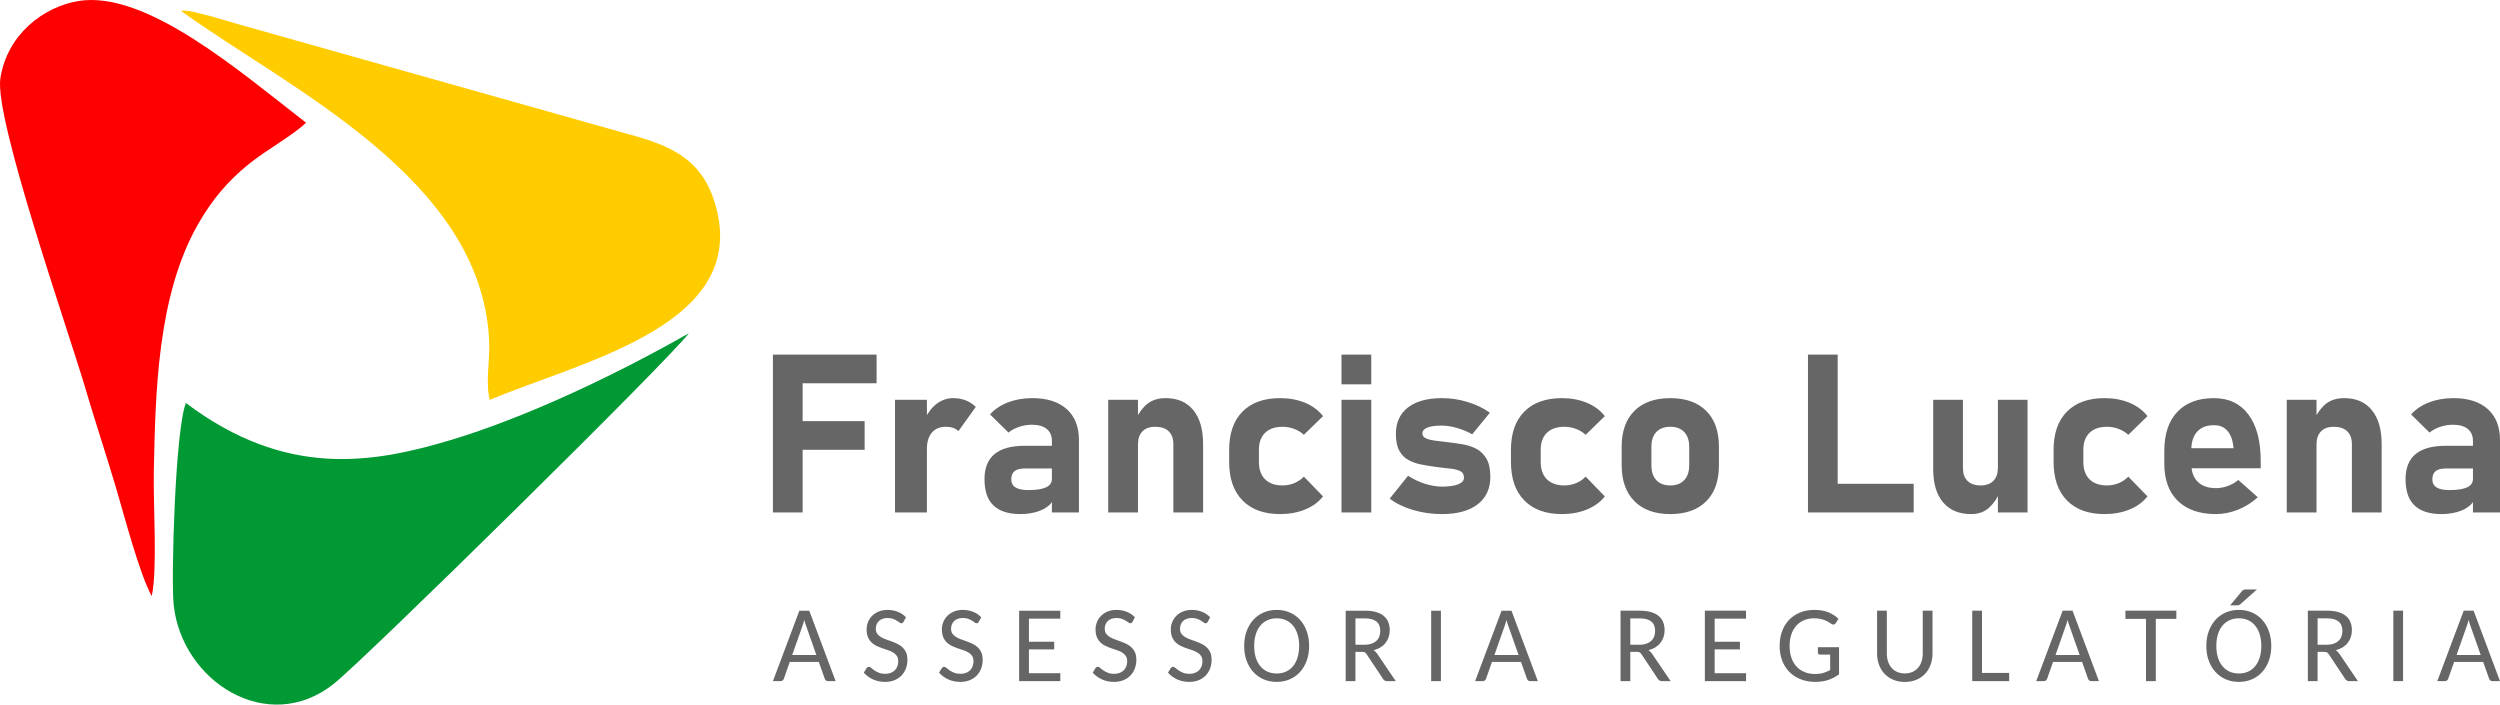 <?xml version="1.0" encoding="UTF-8"?>
<!DOCTYPE svg PUBLIC "-//W3C//DTD SVG 1.1//EN" "http://www.w3.org/Graphics/SVG/1.1/DTD/svg11.dtd">
<!-- Creator: CorelDRAW 2020 (64 Bit) -->
<svg xmlns="http://www.w3.org/2000/svg" xml:space="preserve" width="144.604mm" height="40.755mm" version="1.1" shape-rendering="geometricPrecision" text-rendering="geometricPrecision" image-rendering="optimizeQuality" fill-rule="evenodd" clip-rule="evenodd"
viewBox="0 0 4053435 1142408"
 xmlns:xlink="http://www.w3.org/1999/xlink"
 xmlns:xodm="http://www.corel.com/coreldraw/odm/2003">
 <g id="Camada_x0020_1">
  <path fill="#009933" d="M301409 653405c-17329,43062 -24149,283536 -19922,326118 12376,124686 152165,214840 259777,129132 51866,-41312 544532,-526208 575588,-568308 -120930,68839 -266011,137210 -386705,173317 -125664,37595 -266529,62092 -428738,-60259z"/>
  <path fill="red" d="M245977 966517c9595,-42072 2321,-150915 3369,-200238 2685,-126250 4964,-286799 72466,-404025 22428,-38955 47726,-68783 81122,-95875 28819,-23381 71752,-46599 93282,-67438 -105428,-81372 -259272,-215605 -369410,-197233 -55670,9287 -115057,53526 -126202,125294 -10164,65433 110813,410621 138354,504389 16275,55409 33811,107315 50504,164047 13015,44222 36418,133939 56514,171080z"/>
  <path fill="#FFCC00" d="M293221 17483c172305,125148 490011,271550 499948,537395 1166,31190 -6189,64382 875,93476 154934,-64702 426753,-122903 364409,-321308 -24034,-76489 -81700,-94059 -151243,-112778l-620962 -175027c-14957,-4266 -29021,-8449 -43148,-12606l-32656 -8146c-16278,-2231 -7969,-1334 -17222,-1006z"/>
  <path fill="#666666" fill-rule="nonzero" d="M1354887 1104394l-12252 0c-1396,0 -2495,-356 -3353,-1040 -830,-712 -1483,-1570 -1957,-2610l-9735 -27471 -47109 0 -9640 27381c-359,978 -1012,1839 -1959,2610 -947,743 -2105,1130 -3414,1130l-12278 0 42868 -114219 16076 0 42753 114219zm-70400 -42425l39132 0 -16168 -45952c-594,-1399 -1158,-3030 -1752,-4897 -594,-1839 -1127,-3826 -1662,-5990 -563,2195 -1158,4241 -1721,6080 -594,1867 -1127,3498 -1659,4866l-16168 45893zm180527 -53786c-863,1603 -2046,2436 -3563,2436 -858,0 -1895,-446 -3083,-1368 -1189,-889 -2641,-1867 -4362,-2935 -1690,-1071 -3767,-2080 -6170,-2969 -2402,-889 -5281,-1337 -8634,-1337 -3201,0 -5990,448 -8395,1337 -2402,889 -4392,2136 -5993,3739 -1601,1601 -2789,3442 -3619,5578 -802,2105 -1217,4390 -1217,6823 0,3173 743,5814 2226,7891 1483,2105 3411,3885 5814,5337 2405,1486 5163,2789 8216,3888 3089,1096 6203,2226 9404,3383 3176,1155 6324,2492 9376,3944 3083,1483 5816,3353 8219,5578 2402,2226 4331,4956 5816,8219 1480,3232 2226,7210 2226,11894 0,5046 -804,9763 -2436,14125 -1631,4390 -3975,8188 -7089,11420 -3089,3266 -6915,5814 -11423,7655 -4510,1867 -9674,2789 -15484,2789 -7002,0 -13441,-1337 -19314,-4036 -5903,-2699 -10887,-6346 -15014,-10918l4600 -7473c415,-622 917,-1127 1542,-1516 594,-384 1306,-563 2136,-563 1096,0 2315,594 3681,1780 1362,1189 3055,2495 5071,3919 2049,1421 4479,2699 7358,3916 2879,1186 6287,1780 10293,1780 3353,0 6352,-505 8962,-1486 2610,-978 4805,-2371 6646,-4182 1805,-1780 3201,-3947 4179,-6467 950,-2523 1427,-5312 1427,-8395 0,-3414 -743,-6231 -2226,-8426 -1486,-2198 -3411,-4034 -5816,-5519 -2399,-1483 -5130,-2730 -8216,-3737 -3055,-1009 -6203,-2077 -9376,-3173 -3204,-1099 -6315,-2346 -9404,-3767 -3055,-1427 -5783,-3294 -8219,-5609 -2399,-2315 -4331,-5194 -5811,-8600 -1483,-3445 -2226,-7686 -2226,-12788 0,-4008 774,-7894 2285,-11692 1483,-3795 3678,-7148 6557,-10083 2848,-2938 6405,-5284 10593,-7036 4210,-1774 9015,-2669 14473,-2669 6083,0 11661,1037 16735,3058 5074,2015 9466,4984 13172,8872l-3916 7383zm122020 0c-863,1603 -2046,2436 -3563,2436 -858,0 -1895,-446 -3083,-1368 -1186,-889 -2641,-1867 -4362,-2935 -1690,-1071 -3765,-2080 -6170,-2969 -2402,-889 -5281,-1337 -8634,-1337 -3201,0 -5990,448 -8395,1337 -2402,889 -4392,2136 -5993,3739 -1601,1601 -2789,3442 -3616,5578 -804,2105 -1219,4390 -1219,6823 0,3173 743,5814 2226,7891 1483,2105 3414,3885 5814,5337 2405,1486 5163,2789 8216,3888 3089,1096 6203,2226 9407,3383 3173,1155 6321,2492 9374,3944 3083,1483 5816,3353 8219,5578 2402,2226 4331,4956 5816,8219 1483,3232 2226,7210 2226,11894 0,5046 -804,9763 -2436,14125 -1631,4390 -3975,8188 -7089,11420 -3089,3266 -6915,5814 -11420,7655 -4510,1867 -9676,2789 -15487,2789 -7002,0 -13441,-1337 -19314,-4036 -5903,-2699 -10887,-6346 -15014,-10918l4600 -7473c415,-622 917,-1127 1542,-1516 594,-384 1306,-563 2136,-563 1096,0 2315,594 3681,1780 1362,1189 3055,2495 5071,3919 2049,1421 4479,2699 7358,3916 2879,1186 6287,1780 10293,1780 3353,0 6352,-505 8962,-1486 2610,-978 4805,-2371 6646,-4182 1805,-1780 3201,-3947 4179,-6467 950,-2523 1427,-5312 1427,-8395 0,-3414 -743,-6231 -2226,-8426 -1486,-2198 -3411,-4034 -5816,-5519 -2399,-1483 -5130,-2730 -8216,-3737 -3055,-1009 -6203,-2077 -9376,-3173 -3204,-1099 -6315,-2346 -9404,-3767 -3053,-1427 -5783,-3294 -8219,-5609 -2399,-2315 -4331,-5194 -5811,-8600 -1483,-3445 -2226,-7686 -2226,-12788 0,-4008 774,-7894 2285,-11692 1483,-3795 3678,-7148 6557,-10083 2848,-2938 6405,-5284 10593,-7036 4210,-1774 9015,-2669 14473,-2669 6083,0 11661,1037 16735,3058 5074,2015 9466,4984 13172,8872l-3916 7383zm132108 -18007l0 12875 -50851 0 0 37469 40942 0 0 12432 -40942 0 0 38565 50936 0 -84 12878 -66754 0 0 -114219 66754 0zm117067 18007c-863,1603 -2046,2436 -3563,2436 -858,0 -1898,-446 -3083,-1368 -1189,-889 -2641,-1867 -4362,-2935 -1690,-1071 -3767,-2080 -6172,-2969 -2399,-889 -5278,-1337 -8631,-1337 -3204,0 -5993,448 -8398,1337 -2399,889 -4390,2136 -5990,3739 -1603,1601 -2789,3442 -3619,5578 -802,2105 -1217,4390 -1217,6823 0,3173 743,5814 2226,7891 1480,2105 3411,3885 5811,5337 2405,1486 5166,2789 8219,3888 3089,1096 6201,2226 9404,3383 3173,1155 6321,2492 9376,3944 3083,1483 5816,3353 8216,5578 2405,2226 4331,4956 5816,8219 1483,3232 2226,7210 2226,11894 0,5046 -802,9763 -2433,14125 -1631,4390 -3978,8188 -7092,11420 -3086,3266 -6913,5814 -11420,7655 -4510,1867 -9674,2789 -15487,2789 -6999,0 -13441,-1337 -19314,-4036 -5903,-2699 -10887,-6346 -15014,-10918l4600 -7473c415,-622 919,-1127 1545,-1516 591,-384 1306,-563 2133,-563 1099,0 2315,594 3683,1780 1362,1189 3053,2495 5068,3919 2052,1421 4482,2699 7361,3916 2879,1186 6287,1780 10293,1780 3353,0 6349,-505 8959,-1486 2610,-978 4807,-2371 6646,-4182 1808,-1780 3204,-3947 4182,-6467 947,-2523 1427,-5312 1427,-8395 0,-3414 -743,-6231 -2226,-8426 -1486,-2198 -3411,-4034 -5816,-5519 -2402,-1483 -5130,-2730 -8219,-3737 -3053,-1009 -6201,-2077 -9374,-3173 -3204,-1099 -6318,-2346 -9404,-3767 -3055,-1427 -5783,-3294 -8219,-5609 -2399,-2315 -4331,-5194 -5814,-8600 -1480,-3445 -2226,-7686 -2226,-12788 0,-4008 774,-7894 2287,-11692 1480,-3795 3678,-7148 6554,-10083 2851,-2938 6408,-5284 10593,-7036 4213,-1774 9018,-2669 14475,-2669 6083,0 11661,1037 16735,3058 5074,2015 9463,4984 13172,8872l-3916 7383zm122020 0c-863,1603 -2046,2436 -3563,2436 -858,0 -1898,-446 -3083,-1368 -1189,-889 -2641,-1867 -4362,-2935 -1690,-1071 -3767,-2080 -6172,-2969 -2399,-889 -5278,-1337 -8631,-1337 -3204,0 -5993,448 -8398,1337 -2399,889 -4390,2136 -5990,3739 -1603,1601 -2789,3442 -3619,5578 -802,2105 -1217,4390 -1217,6823 0,3173 743,5814 2226,7891 1480,2105 3411,3885 5814,5337 2402,1486 5163,2789 8216,3888 3089,1096 6201,2226 9404,3383 3173,1155 6321,2492 9376,3944 3083,1483 5816,3353 8216,5578 2405,2226 4331,4956 5819,8219 1480,3232 2223,7210 2223,11894 0,5046 -802,9763 -2433,14125 -1631,4390 -3978,8188 -7089,11420 -3089,3266 -6915,5814 -11423,7655 -4510,1867 -9674,2789 -15487,2789 -6999,0 -13441,-1337 -19314,-4036 -5901,-2699 -10887,-6346 -15011,-10918l4600 -7473c412,-622 917,-1127 1542,-1516 591,-384 1306,-563 2133,-563 1099,0 2315,594 3683,1780 1362,1189 3053,2495 5068,3919 2052,1421 4482,2699 7361,3916 2879,1186 6287,1780 10293,1780 3353,0 6352,-505 8962,-1486 2607,-978 4805,-2371 6643,-4182 1808,-1780 3204,-3947 4182,-6467 947,-2523 1427,-5312 1427,-8395 0,-3414 -743,-6231 -2226,-8426 -1486,-2198 -3411,-4034 -5816,-5519 -2399,-1483 -5130,-2730 -8219,-3737 -3053,-1009 -6201,-2077 -9374,-3173 -3204,-1099 -6318,-2346 -9404,-3767 -3055,-1427 -5783,-3294 -8219,-5609 -2399,-2315 -4331,-5194 -5814,-8600 -1480,-3445 -2223,-7686 -2223,-12788 0,-4008 771,-7894 2285,-11692 1480,-3795 3678,-7148 6557,-10083 2848,-2938 6405,-5284 10590,-7036 4213,-1774 9018,-2669 14475,-2669 6083,0 11661,1037 16735,3058 5074,2015 9463,4984 13172,8872l-3916 7383zm164353 39101c0,8575 -1275,16438 -3795,23557 -2526,7120 -6083,13262 -10683,18425 -4594,5158 -10145,9166 -16614,12045 -6436,2873 -13615,4300 -21506,4300 -7801,0 -14983,-1427 -21450,-4300 -6500,-2879 -12073,-6887 -16704,-12045 -4628,-5163 -8216,-11305 -10767,-18425 -2554,-7120 -3826,-14983 -3826,-23557 0,-8516 1273,-16345 3826,-23493 2551,-7182 6139,-13351 10767,-18515 4631,-5191 10203,-9228 16704,-12107 6467,-2842 13648,-4300 21450,-4300 7891,0 15070,1458 21506,4300 6470,2879 12020,6915 16614,12107 4600,5163 8157,11333 10683,18515 2520,7148 3795,14977 3795,23493zm-16168 0c0,-6941 -858,-13200 -2582,-18719 -1690,-5547 -4123,-10234 -7297,-14089 -3145,-3857 -6971,-6798 -11451,-8872 -4510,-2046 -9525,-3089 -15100,-3089 -5547,0 -10590,1043 -15072,3089 -4479,2074 -8336,5015 -11510,8872 -3204,3854 -5637,8541 -7358,14089 -1693,5519 -2551,11779 -2551,18719 0,6971 858,13203 2551,18750 1721,5519 4154,10206 7358,14060 3173,3857 7030,6798 11510,8841 4482,2018 9525,3030 15072,3030 5575,0 10590,-1012 15100,-3030 4479,-2043 8306,-4984 11451,-8841 3173,-3854 5606,-8541 7297,-14060 1724,-5547 2582,-11779 2582,-18750zm91256 9640l0 47471 -15812 0 0 -114219 31269 0c6971,0 12962,743 18035,2226 5076,1483 9256,3588 12519,6346 3294,2761 5699,6083 7271,9999 1542,3919 2343,8308 2343,13172 0,3978 -594,7714 -1780,11218 -1189,3467 -2910,6585 -5135,9374 -2223,2789 -4953,5161 -8216,7179 -3235,1987 -6913,3498 -11036,4566 981,625 1901,1337 2789,2105 861,804 1690,1721 2523,2851l30675 45184 -14094 0c-2699,0 -4835,-1068 -6346,-3204l-27028 -40673c-858,-1278 -1808,-2195 -2820,-2758 -1006,-535 -2520,-835 -4563,-835l-10593 0zm0 -11540l14862 0c4151,0 7835,-533 10977,-1601 3173,-1099 5814,-2610 7978,-4566 2136,-1990 3742,-4331 4810,-7089 1068,-2758 1601,-5788 1601,-9079 0,-13618 -8247,-20443 -24771,-20443l-15456 0 0 42778zm138603 59011l-15810 0 0 -114219 15810 0 0 114219zm157146 0l-12252 0c-1399,0 -2495,-356 -3353,-1040 -830,-712 -1483,-1570 -1957,-2610l-9735 -27471 -47109 0 -9640 27381c-359,978 -1012,1839 -1959,2610 -947,743 -2105,1130 -3414,1130l-12278 0 42868 -114219 16076 0 42753 114219zm-70400 -42425l39132 0 -16168 -45952c-594,-1399 -1158,-3030 -1752,-4897 -594,-1839 -1127,-3826 -1662,-5990 -563,2195 -1158,4241 -1721,6080 -594,1867 -1127,3498 -1662,4866l-16166 45893zm220312 -5046l0 47471 -15812 0 0 -114219 31269 0c6971,0 12962,743 18038,2226 5074,1483 9253,3588 12516,6346 3294,2761 5699,6083 7271,9999 1542,3919 2343,8308 2343,13172 0,3978 -591,7714 -1780,11218 -1189,3467 -2910,6585 -5135,9374 -2223,2789 -4953,5161 -8216,7179 -3235,1987 -6910,3498 -11036,4566 981,625 1901,1337 2789,2105 861,804 1690,1721 2523,2851l30675 45184 -14094 0c-2699,0 -4835,-1068 -6346,-3204l-27028 -40673c-858,-1278 -1805,-2195 -2820,-2758 -1006,-535 -2520,-835 -4563,-835l-10593 0zm0 -11540l14862 0c4151,0 7835,-533 10977,-1601 3173,-1099 5814,-2610 7978,-4566 2136,-1990 3742,-4331 4810,-7089 1068,-2758 1601,-5788 1601,-9079 0,-13618 -8247,-20443 -24771,-20443l-15456 0 0 42778zm187644 -55208l0 12875 -50851 0 0 37469 40942 0 0 12432 -40942 0 0 38565 50938 0 -87 12878 -66751 0 0 -114219 66751 0zm150800 103180c-5578,4126 -11515,7182 -17772,9197 -6290,2049 -13113,3058 -20471,3058 -8872,0 -16880,-1427 -24028,-4272 -7182,-2817 -13262,-6826 -18307,-11927 -5043,-5130 -8931,-11271 -11658,-18422 -2730,-7179 -4065,-15072 -4065,-23706 0,-8690 1303,-16614 3947,-23762 2641,-7151 6408,-13292 11302,-18422 4894,-5133 10798,-9110 17772,-11958 6941,-2845 14744,-4272 23375,-4272 4392,0 8488,359 12224,1009 3737,681 7179,1631 10383,2879 3173,1247 6111,2758 8810,4569 2699,1780 5194,3798 7535,5993l-4451 7120c-678,1158 -1631,1870 -2786,2164 -1155,300 -2402,31 -3739,-774 -1331,-768 -2789,-1657 -4390,-2727 -1573,-1099 -3467,-2105 -5662,-3055 -2226,-947 -4841,-1780 -7835,-2464 -3027,-709 -6585,-1068 -10711,-1068 -6024,0 -11482,1068 -16376,3148 -4894,2077 -9046,5071 -12519,8956 -3442,3857 -6083,8578 -7952,14125 -1836,5519 -2758,11717 -2758,18540 0,7120 950,13528 2907,19165 1931,5668 4715,10444 8336,14360 3619,3885 7980,6882 13085,8931 5102,2074 10795,3083 17116,3083 4866,0 9228,-563 13023,-1690 3826,-1130 7594,-2699 11305,-4718l0 -25040 -16404 0c-1074,0 -1901,-294 -2526,-889 -653,-563 -978,-1275 -978,-2164l0 -8931 34268 0 0 43964zm106622 -1480c4569,0 8662,-804 12283,-2374 3619,-1603 6677,-3829 9166,-6708 2489,-2873 4390,-6285 5699,-10203 1301,-3947 1957,-8306 1957,-13051l0 -69363 15840 0 0 69363c0,6615 -1068,12723 -3145,18332 -2074,5637 -5043,10501 -8900,14627 -3857,4093 -8572,7325 -14119,9671 -5578,2343 -11840,3532 -18781,3532 -6971,0 -13203,-1189 -18750,-3532 -5517,-2346 -10234,-5578 -14119,-9671 -3857,-4126 -6856,-8990 -8931,-14627 -2105,-5609 -3145,-11717 -3145,-18332l0 -69363 15812 0 0 69274c0,4746 653,9105 1959,13082 1303,3978 3204,7389 5696,10262 2492,2879 5547,5104 9163,6708 3622,1570 7745,2374 12314,2374zm125165 -774l44054 0 0 13292 -59897 0 0 -114219 15843 0 0 100926zm189603 13292l-12252 0c-1396,0 -2495,-356 -3353,-1040 -830,-712 -1483,-1570 -1957,-2610l-9732 -27471 -47112 0 -9640 27381c-359,978 -1012,1839 -1959,2610 -947,743 -2105,1130 -3411,1130l-12280 0 42868 -114219 16076 0 42753 114219zm-70398 -42425l39132 0 -16171 -45952c-594,-1399 -1158,-3030 -1752,-4897 -594,-1839 -1127,-3826 -1659,-5990 -566,2195 -1158,4241 -1724,6080 -591,1867 -1127,3498 -1659,4866l-16166 45893zm195922 -71794l0 13234 -33315 0 0 100985 -15905 0 0 -100985 -33374 0 0 -13234 82594 0zm153911 57108c0,8575 -1275,16438 -3795,23557 -2526,7120 -6083,13262 -10683,18425 -4594,5158 -10145,9166 -16614,12045 -6436,2873 -13618,4300 -21506,4300 -7804,0 -14983,-1427 -21450,-4300 -6500,-2879 -12073,-6887 -16704,-12045 -4631,-5163 -8216,-11305 -10767,-18425 -2554,-7120 -3826,-14983 -3826,-23557 0,-8516 1273,-16345 3826,-23493 2551,-7182 6136,-13351 10767,-18515 4631,-5191 10203,-9228 16704,-12107 6467,-2842 13646,-4300 21450,-4300 7888,0 15070,1458 21506,4300 6470,2879 12020,6915 16614,12107 4600,5163 8157,11333 10683,18515 2520,7148 3795,14977 3795,23493zm-16168 0c0,-6941 -861,-13200 -2582,-18719 -1690,-5547 -4123,-10234 -7299,-14089 -3142,-3857 -6969,-6798 -11451,-8872 -4510,-2046 -9522,-3089 -15098,-3089 -5547,0 -10593,1043 -15072,3089 -4479,2074 -8336,5015 -11510,8872 -3204,3854 -5637,8541 -7358,14089 -1693,5519 -2551,11779 -2551,18719 0,6971 858,13203 2551,18750 1721,5519 4154,10206 7358,14060 3173,3857 7030,6798 11510,8841 4479,2018 9525,3030 15072,3030 5575,0 10587,-1012 15098,-3030 4482,-2043 8308,-4984 11451,-8841 3176,-3854 5609,-8541 7299,-14060 1721,-5547 2582,-11779 2582,-18750zm-7030 -91519l-27204 24090c-891,737 -1721,1211 -2492,1390 -771,151 -1752,241 -2910,241l-10946 0 19109 -22938c533,-589 1037,-1065 1480,-1421 477,-384 978,-684 1514,-889 563,-210 1158,-328 1839,-390 656,-59 1455,-84 2371,-84l17239 0zm98286 101159l0 47471 -15812 0 0 -114219 31269 0c6971,0 12962,743 18035,2226 5076,1483 9256,3588 12519,6346 3294,2761 5699,6083 7271,9999 1542,3919 2343,8308 2343,13172 0,3978 -594,7714 -1780,11218 -1189,3467 -2910,6585 -5135,9374 -2226,2789 -4953,5161 -8216,7179 -3235,1987 -6913,3498 -11036,4566 981,625 1901,1337 2786,2105 863,804 1693,1721 2526,2851l30675 45184 -14094 0c-2699,0 -4835,-1068 -6346,-3204l-27028 -40673c-858,-1278 -1808,-2195 -2820,-2758 -1006,-535 -2520,-835 -4566,-835l-10590 0zm0 -11540l14862 0c4151,0 7835,-533 10977,-1601 3173,-1099 5814,-2610 7978,-4566 2136,-1990 3742,-4331 4810,-7089 1068,-2758 1601,-5788 1601,-9079 0,-13618 -8247,-20443 -24771,-20443l-15456 0 0 42778zm138603 59011l-15810 0 0 -114219 15810 0 0 114219zm157146 0l-12252 0c-1399,0 -2495,-356 -3353,-1040 -830,-712 -1483,-1570 -1957,-2610l-9735 -27471 -47109 0 -9640 27381c-359,978 -1012,1839 -1959,2610 -950,743 -2108,1130 -3414,1130l-12278 0 42868 -114219 16076 0 42753 114219zm-70400 -42425l39132 0 -16168 -45952c-594,-1399 -1158,-3030 -1752,-4897 -594,-1839 -1127,-3826 -1662,-5990 -563,2195 -1158,4241 -1721,6080 -594,1867 -1127,3498 -1662,4866l-16166 45893z"/>
  <path fill="#666666" fill-rule="nonzero" d="M1253190 830854l0 -255928 48180 0 0 255928 -48180 0zm17604 -101529l0 -46498 131085 0 0 46498 -131085 0zm0 -107898l0 -46501 150491 0 0 46501 -150491 0zm180353 209427l0 -182691 51723 0 0 182691 -51723 0zm102791 -131808c-2346,-2341 -5228,-4146 -8592,-5287 -3423,-1200 -7392,-1800 -11838,-1800 -9732,0 -17242,3184 -22588,9430 -5348,6310 -8051,15019 -8051,26136l-3664 -47521c5046,-10756 11535,-19227 19527,-25354 7986,-6066 16819,-9133 26613,-9133 7510,0 14296,1203 20485,3608 6128,2399 11594,5948 16281,10629l-28174 39291zm151576 131808l0 -115825c0,-8412 -2769,-14960 -8353,-19524 -5587,-4569 -13578,-6851 -24028,-6851 -6792,0 -13578,1082 -20250,3243 -6666,2164 -12614,5289 -17783,9430l-29915 -29436c7389,-8289 17057,-14775 28953,-19403 11899,-4628 25113,-6971 39712,-6971 23911,0 42476,5948 55692,17783 13214,11838 19826,28597 19826,50168l0 117386 -43855 0zm-50891 2646c-19465,0 -34064,-4628 -43796,-13940 -9732,-9250 -14599,-23429 -14599,-42535 0,-18201 5407,-31779 16281,-40791 10814,-8953 27101,-13458 48847,-13458l45716 0 2464 36769 -48003 0c-7325,0 -12732,1441 -16398,4264 -3605,2823 -5466,7210 -5466,13217 0,5948 2282,10397 6910,13278 4563,2882 11473,4266 20723,4266 12799,0 22349,-1444 28718,-4387 6310,-2946 9494,-7510 9494,-13699l3720 26557c-720,6907 -3843,12676 -9371,17180 -5525,4507 -12255,7871 -20303,10032 -8051,2164 -16345,3246 -24937,3246zm142205 -2646l0 -182691 48242 0 0 182691 -48242 0zm105613 0l0 -110721c0,-9012 -2523,-15978 -7568,-20844 -5046,-4866 -12317,-7330 -21806,-7330 -9074,0 -15983,2523 -20791,7510 -4805,4984 -7207,12014 -7207,21026l-3725 -40491c5287,-10994 11717,-19527 19285,-25534 7571,-5945 17421,-8953 29494,-8953 19227,0 34125,6489 44699,19465 10573,12978 15860,31302 15860,54972l0 110900 -48242 0zm173026 2646c-26136,0 -46439,-7392 -60859,-22108 -14481,-14719 -21688,-35569 -21688,-62543l0 -19524c0,-26792 7207,-47401 21688,-61999 14419,-14534 34722,-21808 60859,-21808 15016,0 28592,2526 40671,7571 12076,5046 21747,12255 29015,21626l0 0 -31117 30279 0 0c-4325,-4081 -9553,-7266 -15560,-9553 -6069,-2282 -12376,-3481 -18924,-3481 -12194,0 -21688,3302 -28356,9791 -6671,6486 -10032,15681 -10032,27574l0 19524c0,12199 3361,21629 10032,28241 6669,6607 16163,9971 28356,9971 6548,0 12855,-1261 18924,-3725 6007,-2461 11235,-6007 15560,-10573l0 0 31117 32020 0 0c-7148,9191 -16763,16222 -28895,21206 -12199,4987 -25775,7512 -40791,7512zm99606 -210330l0 -48245 48242 0 0 48245 -48242 0zm0 207683l0 -182691 48242 0 0 182691 -48242 0zm162985 2646c-16398,0 -32020,-2223 -46919,-6610 -14837,-4384 -27457,-10515 -37909,-18383l0 0 29738 -37127 0 0c8830,5645 18021,9971 27636,13035 9612,3008 18803,4569 27454,4569 11297,0 20006,-1264 26251,-3784 6192,-2526 9315,-6013 9315,-10517 0,-5346 -2161,-9071 -6428,-11050 -4266,-1985 -9850,-3310 -16822,-3969 -6910,-659 -14240,-1502 -21988,-2584 -7874,-1018 -15622,-2282 -23311,-3784 -7689,-1438 -14716,-3846 -21026,-7207 -6369,-3305 -11414,-8351 -15140,-15140 -3784,-6727 -5651,-15919 -5651,-27515 0,-18445 6554,-32682 19529,-42776 13037,-10094 31479,-15140 55269,-15140 13999,0 27754,2043 41273,6192 13576,4081 25713,9912 36345,17421l0 0 -28656 35025 0 0c-7989,-4510 -16342,-7933 -24993,-10397 -8709,-2461 -17060,-3725 -24990,-3725 -9732,0 -17304,1082 -22708,3243 -5407,2228 -8112,5348 -8112,9435 0,3543 1861,6186 5645,7933 3725,1741 8650,2999 14781,3784 6069,779 12676,1559 19703,2399 8112,903 16222,2043 24452,3423 8233,1326 15742,3787 22649,7274 6851,3540 12376,8889 16583,16037 4266,7154 6369,17004 6369,29559 0,19106 -6851,33943 -20488,44519 -13696,10571 -32982,15860 -57854,15860zm194290 0c-26134,0 -46439,-7392 -60859,-22108 -14478,-14719 -21688,-35569 -21688,-62543l0 -19524c0,-26792 7210,-47401 21688,-61999 14419,-14534 34725,-21808 60859,-21808 15016,0 28595,2526 40673,7571 12073,5046 21747,12255 29012,21626l0 0 -31117 30279 0 0c-4325,-4081 -9553,-7266 -15560,-9553 -6066,-2282 -12376,-3481 -18924,-3481 -12194,0 -21688,3302 -28354,9791 -6671,6486 -10035,15681 -10035,27574l0 19524c0,12199 3364,21629 10035,28241 6666,6607 16160,9971 28354,9971 6548,0 12858,-1261 18924,-3725 6007,-2461 11235,-6007 15560,-10573l0 0 31117 32020 0 0c-7148,9191 -16760,16222 -28895,21206 -12196,4987 -25775,7512 -40791,7512zm175846 0c-24993,0 -44396,-6971 -58156,-20850 -13817,-13934 -20726,-33464 -20726,-58692l0 -29738c0,-24995 6910,-44396 20726,-58098 13761,-13755 33164,-20606 58156,-20606 24990,0 44396,6851 58151,20606 13819,13702 20670,33102 20670,58098l0 30279c0,25049 -6851,44514 -20670,58333 -13755,13758 -33161,20667 -58151,20667zm0 -46439c9612,0 17119,-2884 22526,-8592 5404,-5645 8109,-13696 8109,-23970l0 -30279c0,-10215 -2705,-18145 -8109,-23790 -5407,-5651 -12914,-8471 -22526,-8471 -9732,0 -17304,2820 -22649,8471 -5348,5645 -7992,13576 -7992,23790l0 30279c0,10273 2643,18324 7992,23970 5346,5707 12917,8592 22649,8592zm223185 43793l0 -255928 48180 0 0 255928 -48180 0zm21450 0l0 -46439 149948 0 0 46439 -149948 0zm286505 0l0 -182691 48062 0 0 182691 -48062 0zm-56654 -182691l0 111079c0,8774 2461,15619 7451,20485 4987,4866 12014,7333 21088,7333 9009,0 15978,-2526 20844,-7512 4866,-4984 7271,-12132 7271,-21388l2461 39950c-3061,9015 -8409,17183 -16101,24454 -7689,7269 -17601,10935 -29797,10935 -19644,0 -34784,-6369 -45419,-18986 -10694,-12679 -16037,-30520 -16037,-53528l0 -112823 48239 0zm229495 185337c-26136,0 -46439,-7392 -60859,-22108 -14478,-14719 -21688,-35569 -21688,-62543l0 -19524c0,-26792 7210,-47401 21688,-61999 14419,-14534 34722,-21808 60859,-21808 15016,0 28595,2526 40671,7571 12076,5046 21749,12255 29015,21626l0 0 -31117 30279 0 0c-4325,-4081 -9553,-7266 -15560,-9553 -6066,-2282 -12376,-3481 -18924,-3481 -12194,0 -21688,3302 -28354,9791 -6671,6486 -10035,15681 -10035,27574l0 19524c0,12199 3364,21629 10035,28241 6666,6607 16160,9971 28354,9971 6548,0 12858,-1261 18924,-3725 6007,-2461 11235,-6007 15560,-10573l0 0 31117 32020 0 0c-7148,9191 -16760,16222 -28895,21206 -12196,4987 -25775,7512 -40791,7512zm180591 0c-26557,0 -47104,-7148 -61702,-21391 -14599,-14237 -21926,-34420 -21926,-60438l0 -20606c0,-27213 7030,-48301 21026,-63199 14060,-14899 33822,-22349 59418,-22349 24149,0 42893,8894 56048,26675 13220,17783 19826,42778 19826,75037l0 12014 -124958 0 0 -32561 80923 0 -482 -4266c-1323,-10453 -4628,-18562 -9856,-24331 -5281,-5825 -12435,-8709 -21503,-8709 -11597,0 -20606,3425 -27036,10332 -6369,6969 -9553,16760 -9553,29438l0 23190c0,12437 3484,22108 10453,28895 6969,6792 16760,10215 29321,10215 6425,0 12852,-1141 19162,-3423 6369,-2282 12073,-5589 17242,-9791l0 0 31541 27992 0 0c-9491,8650 -20185,15381 -32020,20129 -11896,4743 -23852,7148 -35925,7148zm114928 -2646l0 -182691 48242 0 0 182691 -48242 0zm105613 0l0 -110721c0,-9012 -2526,-15978 -7568,-20844 -5046,-4866 -12317,-7330 -21808,-7330 -9071,0 -15981,2523 -20788,7510 -4807,4984 -7207,12014 -7207,21026l-3725 -40491c5287,-10994 11714,-19527 19285,-25534 7568,-5945 17421,-8953 29494,-8953 19227,0 34122,6489 44699,19465 10571,12978 15860,31302 15860,54972l0 110900 -48242 0zm196275 0l0 -115825c0,-8412 -2767,-14960 -8353,-19524 -5587,-4569 -13578,-6851 -24028,-6851 -6792,0 -13578,1082 -20250,3243 -6666,2164 -12614,5289 -17783,9430l-29915 -29436c7389,-8289 17060,-14775 28953,-19403 11899,-4628 25116,-6971 39715,-6971 23908,0 42476,5948 55690,17783 13214,11838 19826,28597 19826,50168l0 117386 -43855 0zm-50888 2646c-19465,0 -34064,-4628 -43796,-13940 -9732,-9250 -14599,-23429 -14599,-42535 0,-18201 5407,-31779 16281,-40791 10812,-8953 27098,-13458 48844,-13458l45716 0 2464 36769 -48001 0c-7327,0 -12735,1441 -16401,4264 -3605,2823 -5466,7210 -5466,13217 0,5948 2282,10397 6910,13278 4563,2882 11473,4266 20726,4266 12796,0 22347,-1444 28715,-4387 6310,-2946 9494,-7510 9494,-13699l3720 26557c-718,6907 -3843,12676 -9371,17180 -5525,4507 -12255,7871 -20303,10032 -8051,2164 -16342,3246 -24934,3246z"/>
 </g>
</svg>
